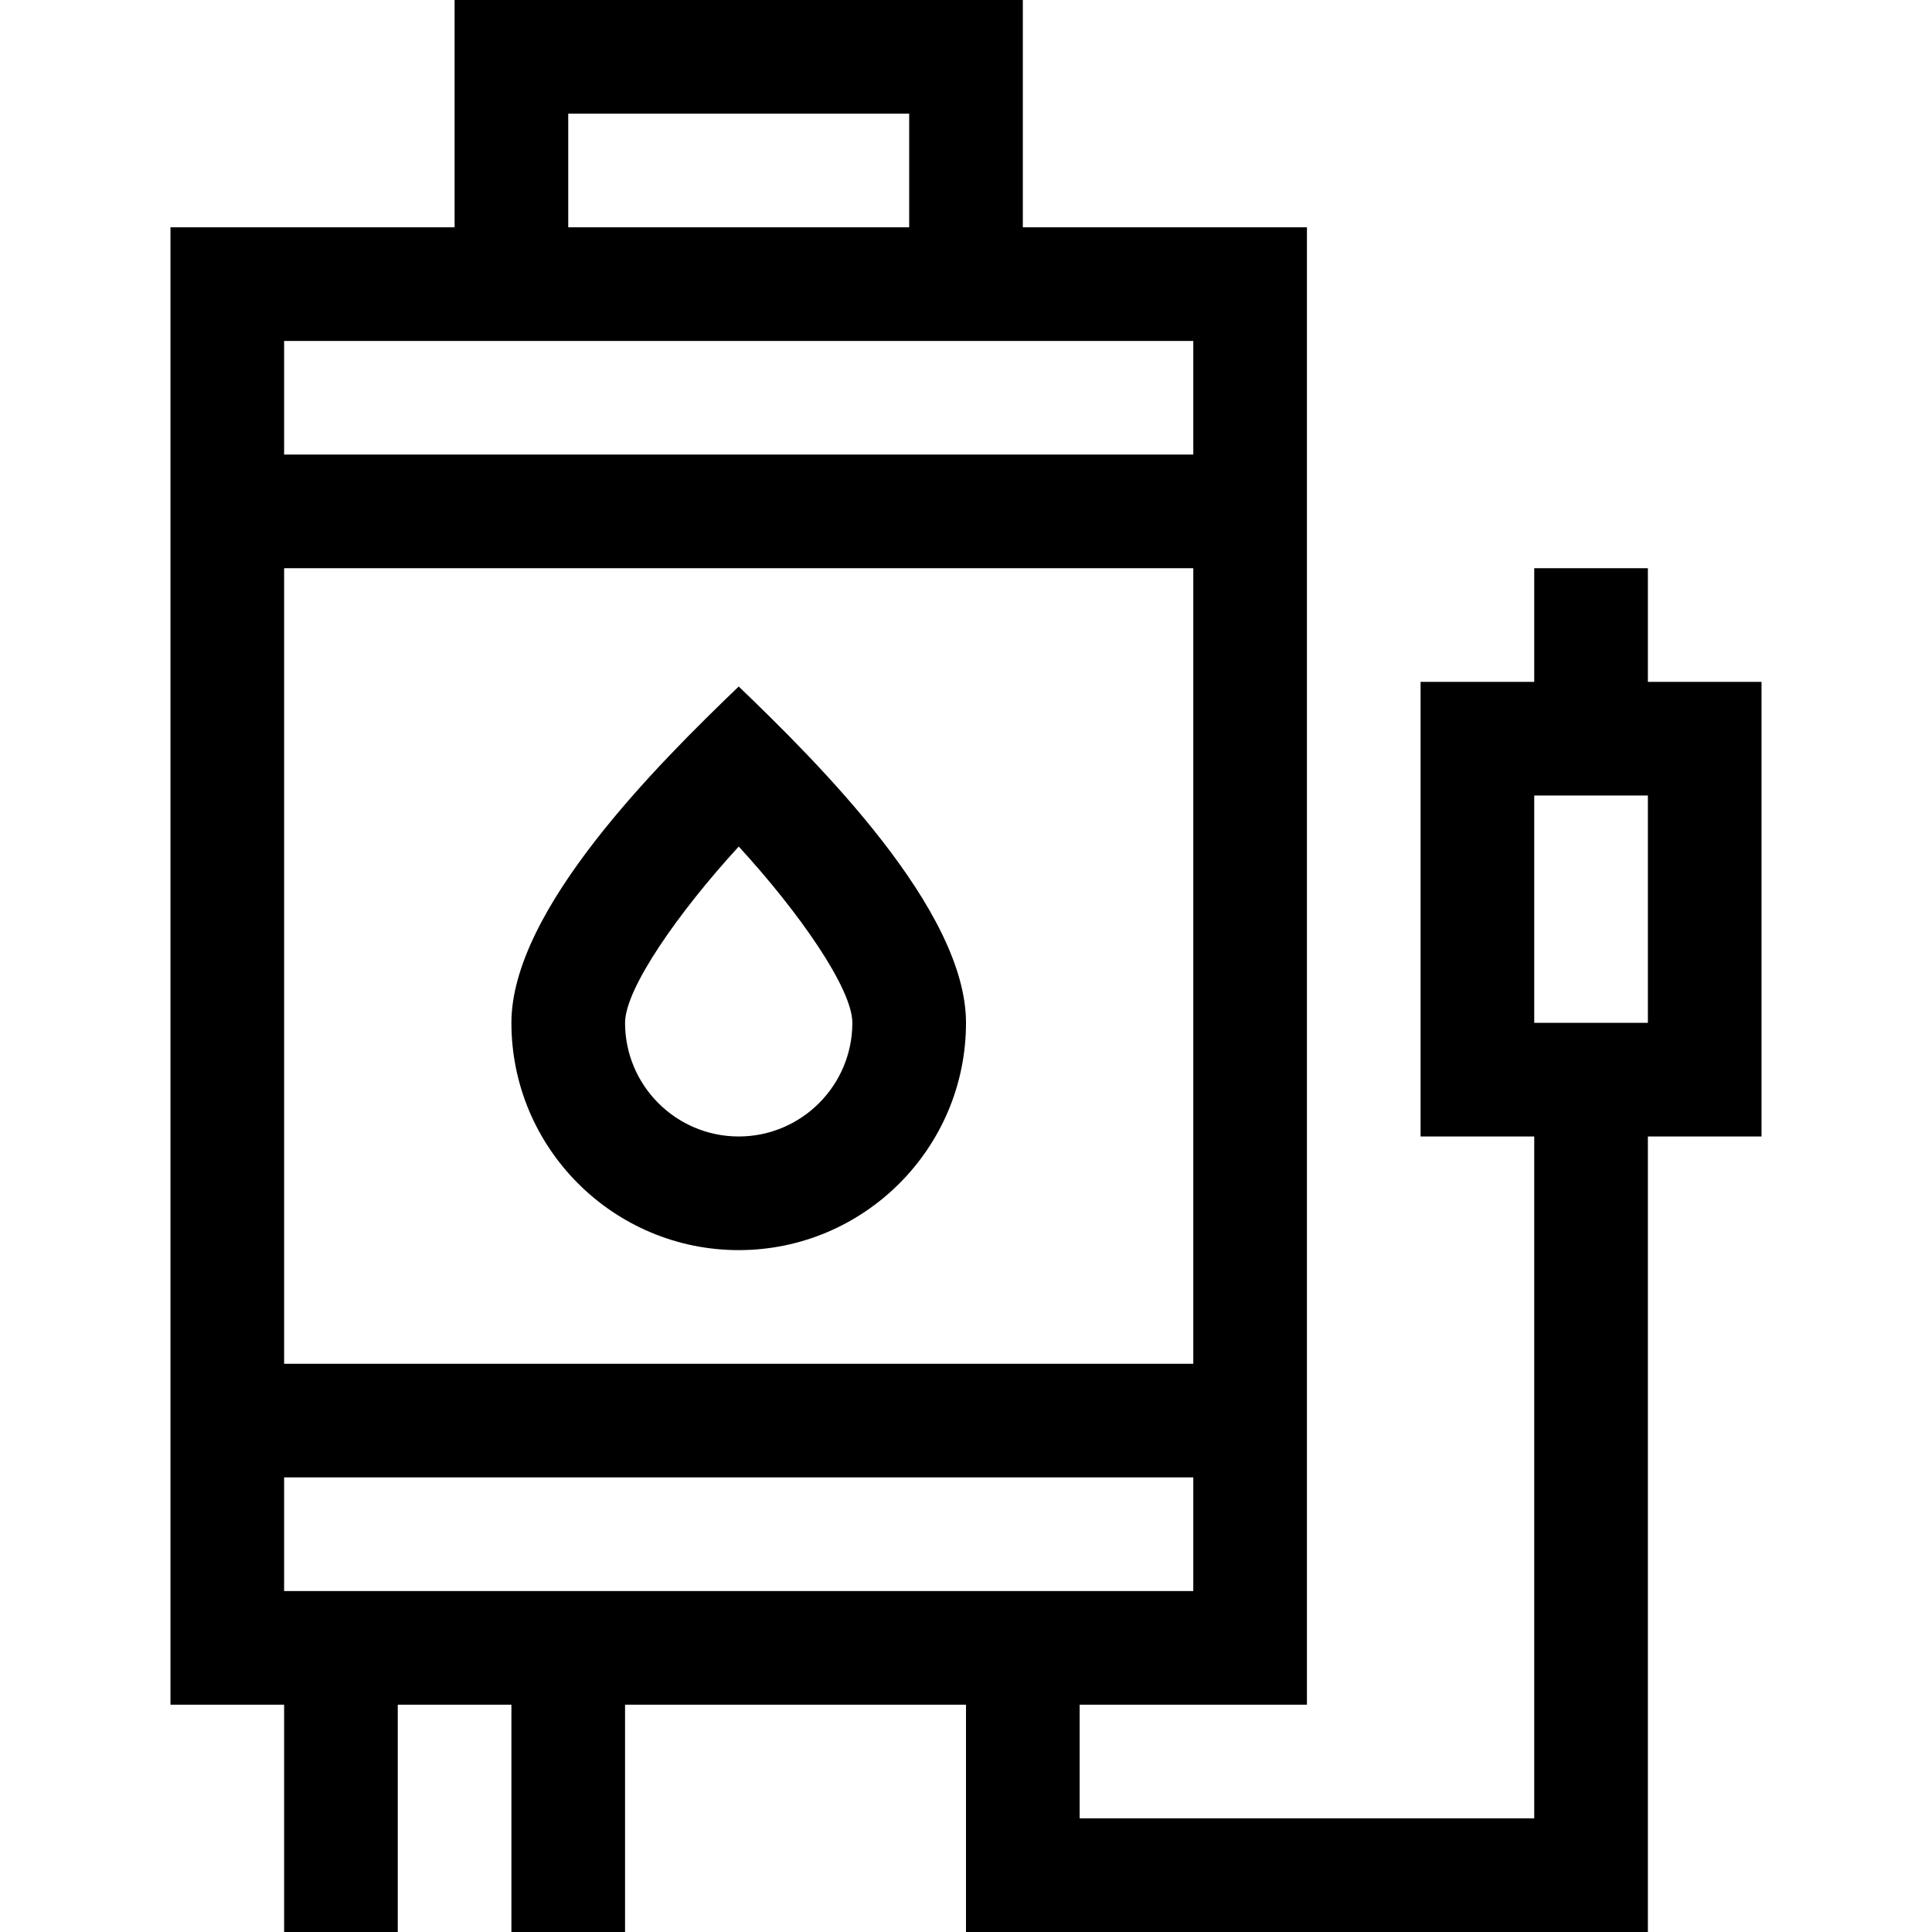 <svg id="Capa_1" enable-background="new 0 0 510 510" height="512" viewBox="0 0 510 510" width="512" xmlns="http://www.w3.org/2000/svg"><g><path d="m465 180h-30v-30h-30v30h-30v120h30v180h-120v-30h60c0-89.334 0-306.651 0-390h-75v-60h-150v60h-75v60 330h30v60h30v-60h30v60h30v-60h90v60h180v-210h30zm-150 180h-240v-210h240zm-165-330h90v30h-90zm-75 60h240v30h-240zm240 300v30h-240v-30zm120-120h-30v-60h30z"/><path d="m195 330c33.084 0 60-26.916 60-60 0-29.856-38.84-68.457-60-88.781-21.254 20.414-60 58.926-60 88.781 0 33.084 26.916 60 60 60zm.007-106.533c15.866 17.279 29.993 37.454 29.993 46.533 0 16.542-13.458 30-30 30s-30-13.458-30-30c0-9.05 14.136-29.232 30.007-46.533z"/></g></svg>